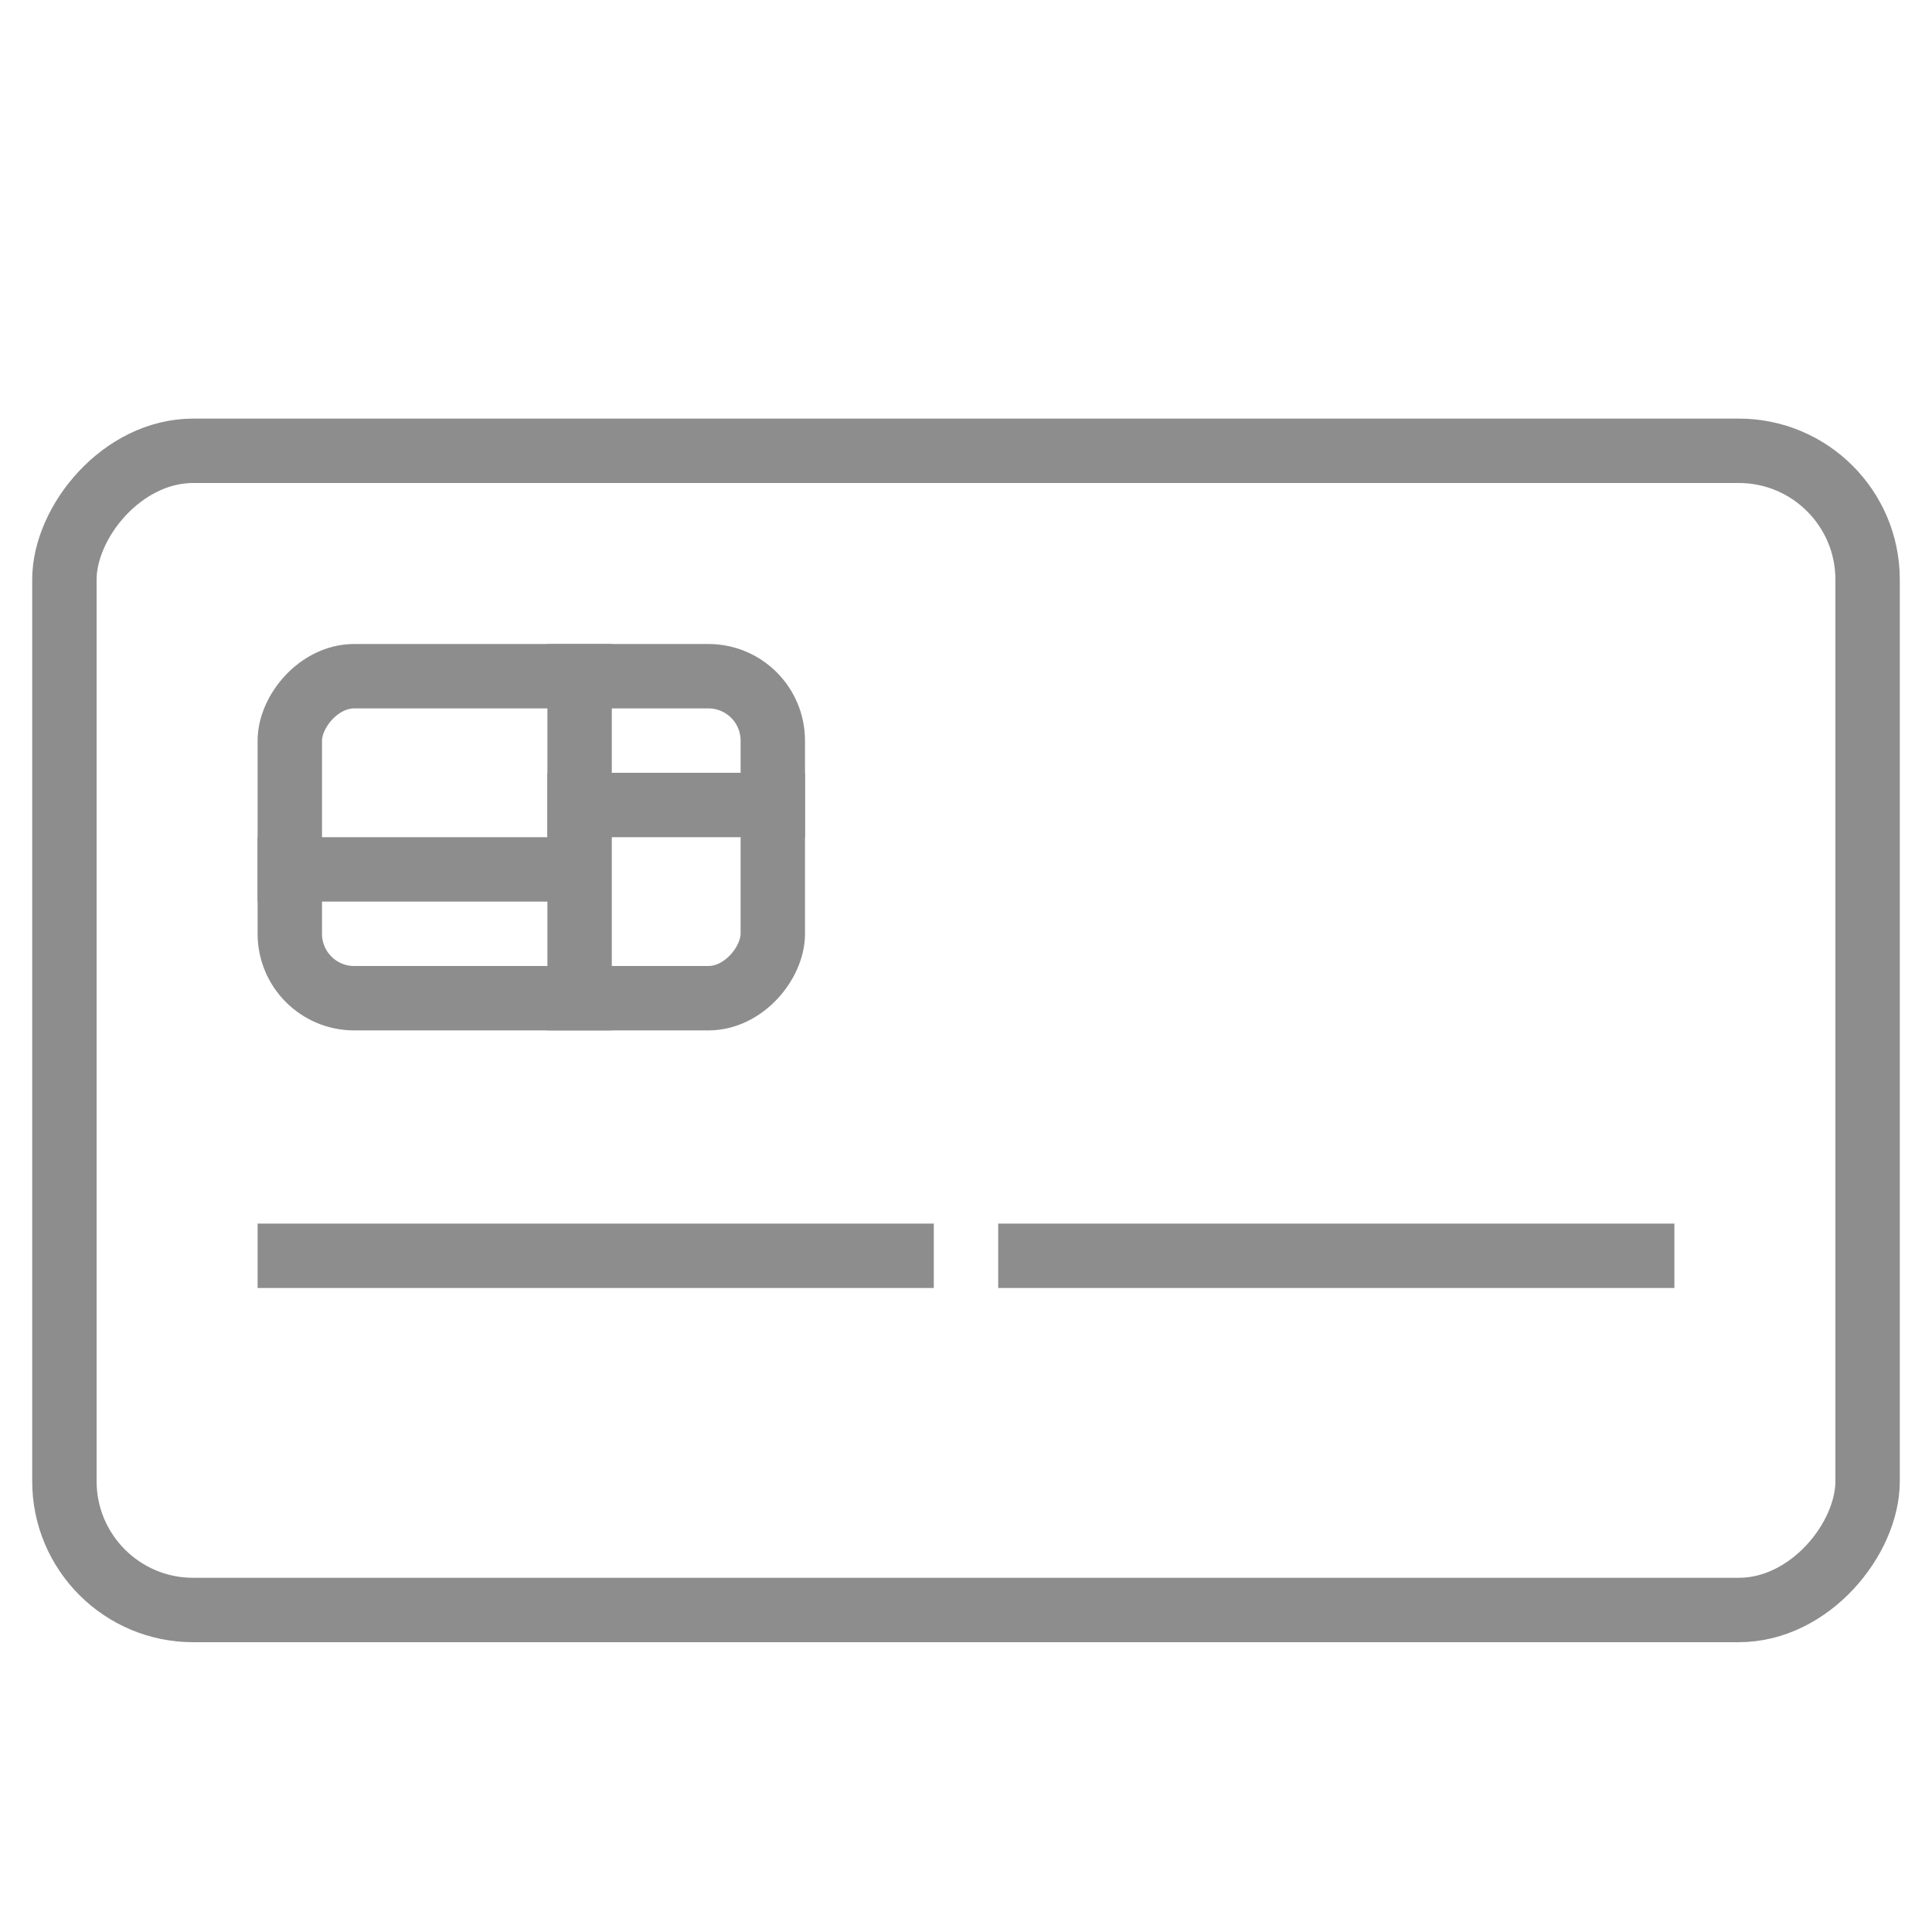 <?xml version="1.0" encoding="UTF-8" standalone="no"?>
<svg width="60px" height="60px" viewBox="0 0 60 60" version="1.1" xmlns="http://www.w3.org/2000/svg" xmlns:xlink="http://www.w3.org/1999/xlink" xmlns:sketch="http://www.bohemiancoding.com/sketch/ns">
    <!-- Generator: Sketch 3.2.2 (9983) - http://www.bohemiancoding.com/sketch -->
    <title>Chipcard</title>
    <desc>Created with Sketch.</desc>
    <defs></defs>
    <g id="stroked" stroke="none" stroke-width="1" fill="none" fill-rule="evenodd" sketch:type="MSPage">
        <g id="Marketing" sketch:type="MSLayerGroup" transform="translate(-238, -710)" stroke="#8d8d8d" stroke-width="2" stroke-linejoin="round">
            <g id="Chipcard" transform="translate(268, 742) scale(1, -1) translate(-268, -742) translate(240, 724)" sketch:type="MSShapeGroup">
                <rect id="Rectangle-1510" stroke-linecap="round" x="0" y="0" width="56" height="36" rx="4"></rect>
                <path d="M7,11 L26,11" id="Line" stroke-linecap="square"></path>
                <path d="M30,11 L49,11" id="Line" stroke-linecap="square"></path>
                <rect id="Rectangle-1529" stroke-linecap="round" x="7" y="19" width="15" height="10" rx="2"></rect>
                <path d="M16,19 L16,29" id="Line" stroke-linecap="square"></path>
                <path d="M7,23 L15,23" id="Line" stroke-linecap="square"></path>
                <path d="M16,25 L22,25" id="Line" stroke-linecap="square"></path>
            </g>
        </g>
    </g>
</svg>